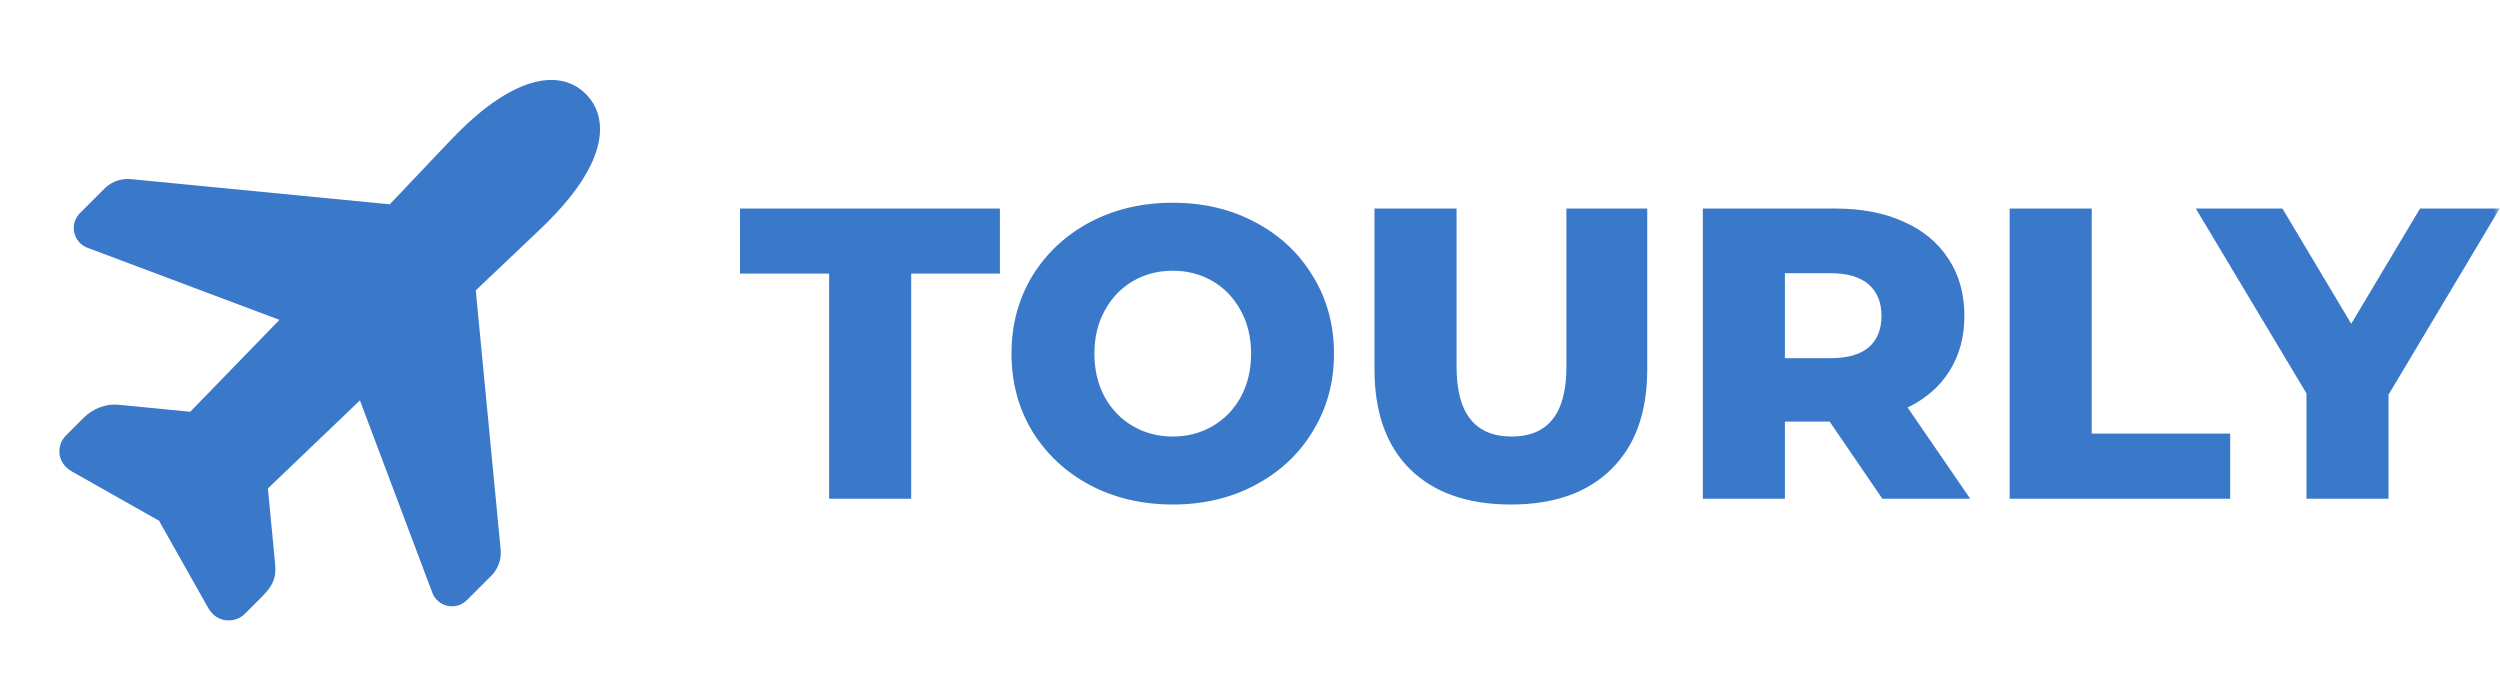 <svg width="193" height="53" viewBox="0 0 193 53" fill="none" xmlns="http://www.w3.org/2000/svg">
<g clip-path="url(#clip0_1_2)">
<mask id="mask0_1_2" style="mask-type:luminance" maskUnits="userSpaceOnUse" x="0" y="0" width="193" height="53">
<path d="M193 0.5H0V52.5H193V0.5Z" fill="white"/>
</mask>
<g mask="url(#mask0_1_2)">
<path d="M64.008 21.124H57.128V16.1H77.192V21.124H70.344V38.5H64.008V21.124ZM90.536 38.948C88.168 38.948 86.035 38.447 84.136 37.444C82.259 36.441 80.776 35.055 79.688 33.284C78.621 31.513 78.088 29.519 78.088 27.3C78.088 25.081 78.621 23.087 79.688 21.316C80.776 19.545 82.259 18.159 84.136 17.156C86.035 16.153 88.168 15.652 90.536 15.652C92.904 15.652 95.027 16.153 96.904 17.156C98.803 18.159 100.285 19.545 101.352 21.316C102.44 23.087 102.984 25.081 102.984 27.3C102.984 29.519 102.44 31.513 101.352 33.284C100.285 35.055 98.803 36.441 96.904 37.444C95.027 38.447 92.904 38.948 90.536 38.948ZM90.536 33.7C91.667 33.7 92.691 33.433 93.608 32.9C94.525 32.367 95.251 31.62 95.784 30.66C96.317 29.679 96.584 28.559 96.584 27.3C96.584 26.041 96.317 24.932 95.784 23.972C95.251 22.991 94.525 22.233 93.608 21.7C92.691 21.167 91.667 20.9 90.536 20.9C89.405 20.9 88.381 21.167 87.464 21.7C86.547 22.233 85.821 22.991 85.288 23.972C84.755 24.932 84.488 26.041 84.488 27.3C84.488 28.559 84.755 29.679 85.288 30.66C85.821 31.62 86.547 32.367 87.464 32.9C88.381 33.433 89.405 33.7 90.536 33.7ZM116.639 38.948C113.311 38.948 110.719 38.041 108.863 36.228C107.028 34.415 106.111 31.844 106.111 28.516V16.1H112.447V28.324C112.447 31.908 113.865 33.7 116.703 33.7C119.519 33.7 120.927 31.908 120.927 28.324V16.1H127.167V28.516C127.167 31.844 126.239 34.415 124.383 36.228C122.548 38.041 119.967 38.948 116.639 38.948ZM141.251 32.548H137.795V38.5H131.459V16.1H141.699C143.725 16.1 145.485 16.441 146.979 17.124C148.472 17.785 149.624 18.745 150.435 20.004C151.245 21.241 151.651 22.703 151.651 24.388C151.651 26.009 151.267 27.428 150.499 28.644C149.752 29.839 148.675 30.777 147.267 31.46L152.099 38.5H145.315L141.251 32.548ZM145.251 24.388C145.251 23.343 144.92 22.532 144.259 21.956C143.597 21.38 142.616 21.092 141.315 21.092H137.795V27.652H141.315C142.616 27.652 143.597 27.375 144.259 26.82C144.92 26.244 145.251 25.433 145.251 24.388ZM155.146 16.1H161.482V33.476H172.17V38.5H155.146V16.1ZM184.396 30.468V38.5H178.06V30.372L169.516 16.1H176.204L181.516 24.996L186.828 16.1H192.972L184.396 30.468Z" fill="#3A78C9"/>
<mask id="mask1_1_2" style="mask-type:luminance" maskUnits="userSpaceOnUse" x="-9" y="-13" width="74" height="75">
<path d="M28 -12.27L-8.77 24.5L28 61.27L64.77 24.5L28 -12.27Z" fill="white"/>
</mask>
<g mask="url(#mask1_1_2)">
<path d="M37.955 44.42L36.043 46.332C35.851 46.524 35.614 46.665 35.353 46.741C35.093 46.818 34.817 46.828 34.551 46.771C34.286 46.714 34.039 46.59 33.833 46.413C33.628 46.236 33.47 46.01 33.374 45.755L27.787 30.91L20.682 37.707L21.218 43.313C21.343 44.404 21.228 45.061 20.244 46.045L18.957 47.332C18.76 47.542 18.515 47.702 18.243 47.797C17.971 47.893 17.68 47.921 17.394 47.88C16.993 47.821 16.434 47.598 16.041 46.877L12.365 40.355C12.338 40.306 12.313 40.255 12.29 40.203C12.287 40.199 12.283 40.195 12.279 40.192C12.227 40.17 12.176 40.145 12.127 40.116L5.571 36.41C4.87 36.018 4.656 35.467 4.601 35.073C4.564 34.808 4.589 34.538 4.675 34.285C4.761 34.032 4.906 33.802 5.097 33.615L6.455 32.256C7.19 31.521 8.233 31.138 9.184 31.251L14.687 31.788L21.573 24.695L6.747 19.125C6.493 19.03 6.266 18.872 6.089 18.666C5.911 18.461 5.788 18.214 5.731 17.949C5.673 17.683 5.683 17.408 5.759 17.147C5.836 16.886 5.976 16.649 6.168 16.457L8.101 14.524C8.376 14.26 8.707 14.061 9.069 13.942C9.432 13.824 9.816 13.788 10.194 13.838L30.09 15.774L34.13 11.516C34.417 11.195 35.253 10.348 35.448 10.153C39.419 6.187 43.077 5.106 45.236 7.264C45.915 7.944 46.903 9.475 45.889 12.092C45.29 13.639 44.1 15.309 42.35 17.058C42.158 17.251 41.312 18.085 40.988 18.376L36.729 22.414L38.642 42.333C38.691 42.71 38.655 43.093 38.536 43.455C38.417 43.816 38.219 44.146 37.955 44.42Z" fill="#3A78C9"/>
</g>
</g>
</g>
<defs>
<clipPath id="clip0_1_2">
<rect width="193" height="52" fill="white" transform="translate(0 0.5)"/>
</clipPath>
</defs>
</svg>
